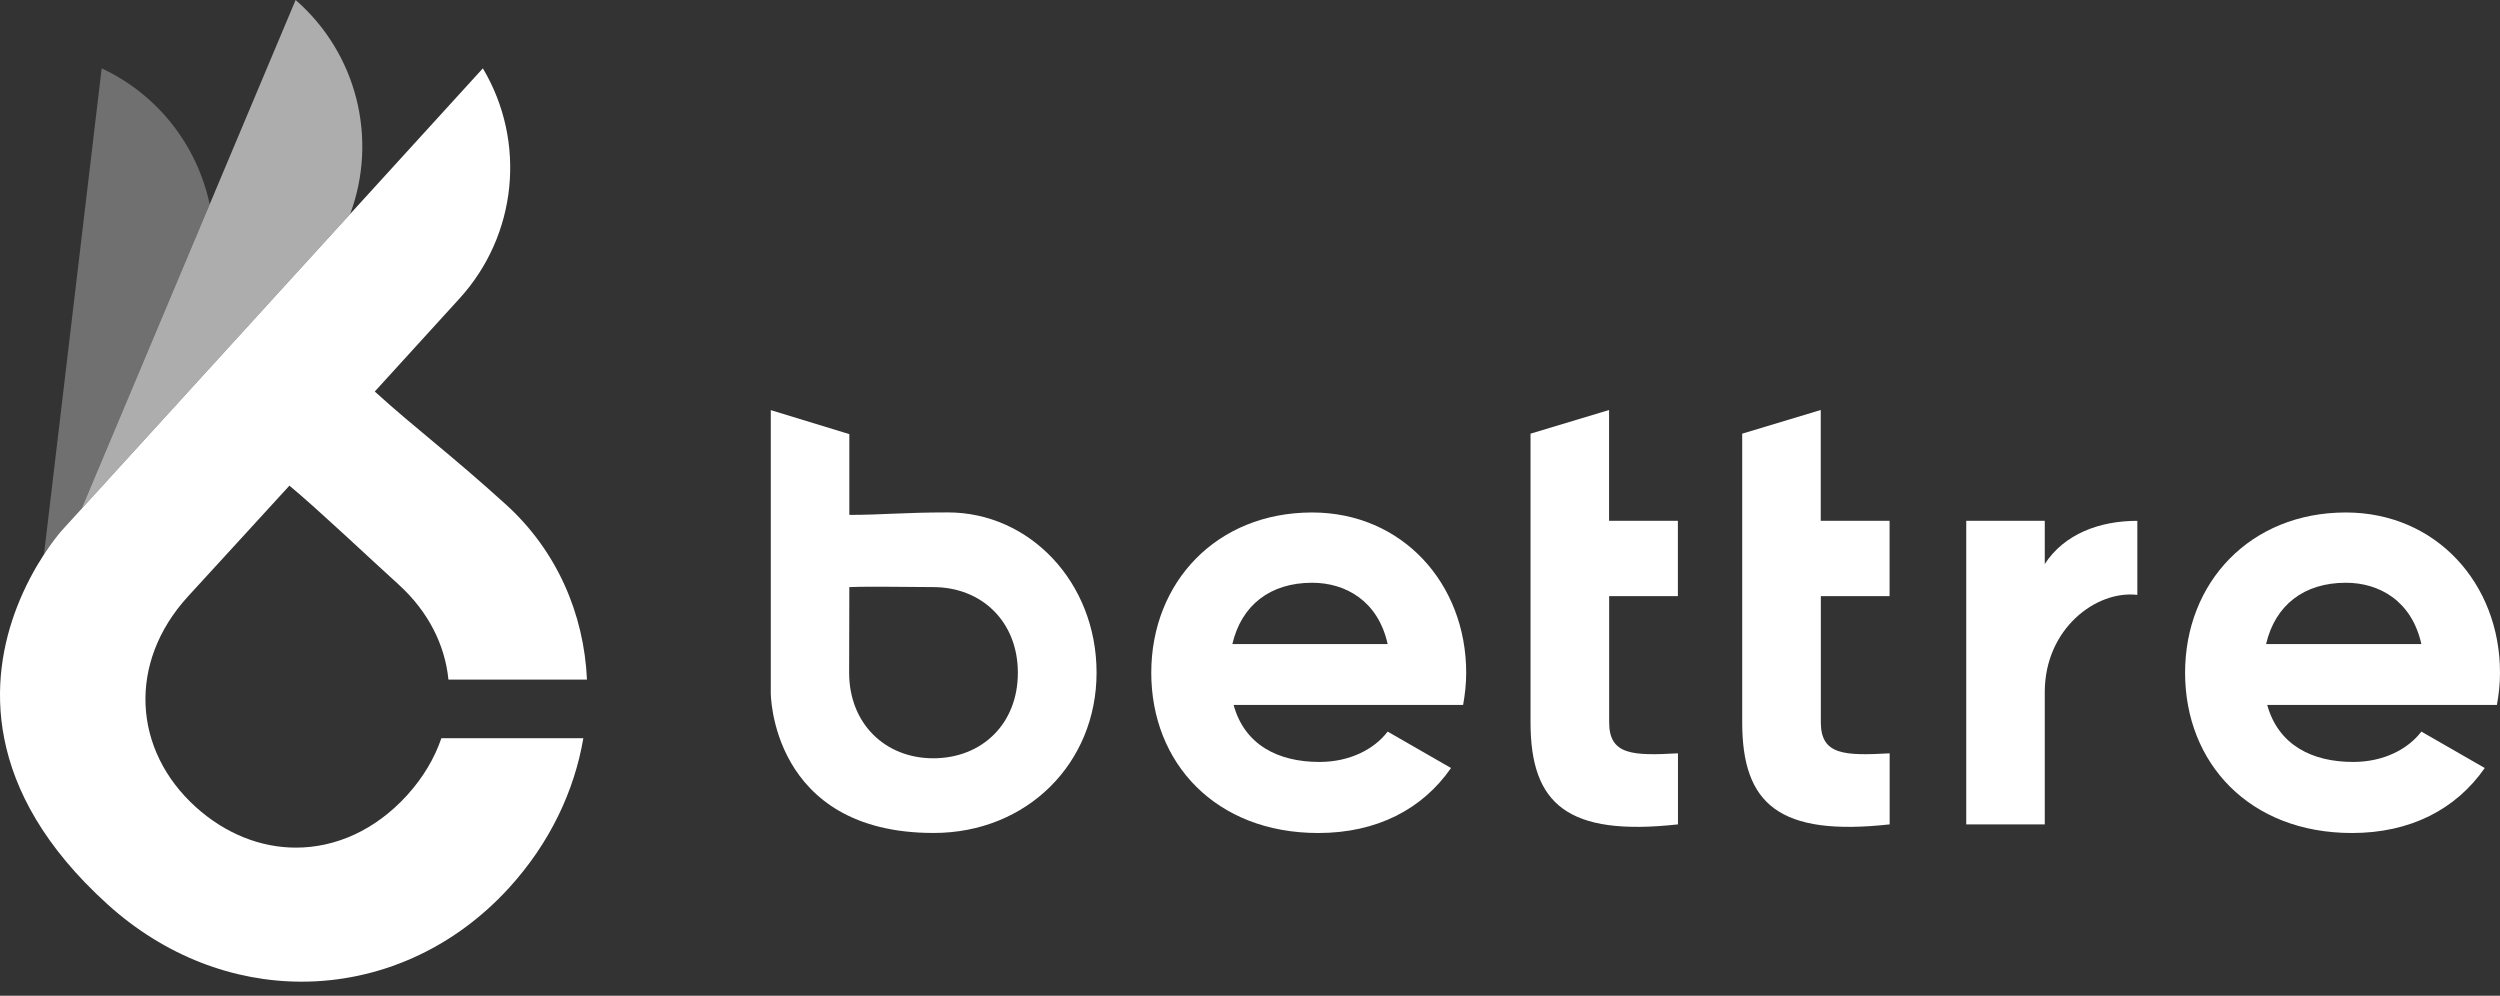 <svg width="118" height="47" viewBox="0 0 118 47" fill="none" xmlns="http://www.w3.org/2000/svg">
<rect x="0" y="0" width="118" height="47" fill="#333333" stroke="none"/>
<path d="M44.065 39.316C48.48 39.316 51.758 36.019 51.758 31.751C51.758 27.479 48.596 24.186 44.744 24.186C42.645 24.186 41.637 24.303 40.088 24.303V20.491L36.381 19.358V32.685C36.373 32.681 36.368 39.316 44.065 39.316ZM44.048 35.791C41.779 35.791 40.079 34.155 40.079 31.751C40.079 30.468 40.088 29.302 40.088 27.711C41.091 27.67 42.986 27.711 44.044 27.711C46.343 27.711 48.043 29.347 48.043 31.751C48.047 34.159 46.352 35.791 44.048 35.791Z" fill="white"/>
<path d="M62.278 35.964C63.715 35.964 64.865 35.362 65.498 34.531L68.488 36.25C67.139 38.197 64.981 39.318 62.22 39.318C57.389 39.318 54.34 36.022 54.34 31.754C54.34 27.485 57.418 24.189 61.932 24.189C66.189 24.189 69.204 27.544 69.204 31.754C69.204 32.297 69.146 32.783 69.059 33.273H58.226C58.742 35.158 60.325 35.964 62.278 35.964ZM65.498 30.4C65.039 28.337 63.486 27.506 61.932 27.506C59.95 27.506 58.596 28.565 58.167 30.4H65.498Z" fill="white"/>
<path d="M79.196 28.137V24.583H75.948V19.352L72.241 20.469V24.579V28.133V34.095C72.241 37.965 73.994 39.484 79.2 38.911V35.557C77.072 35.673 75.952 35.644 75.952 34.095V28.137H79.196Z" fill="white"/>
<path d="M89.188 28.137V24.583H85.939V19.352L82.232 20.469V24.579V28.133V34.095C82.232 37.965 83.986 39.484 89.192 38.911V35.557C87.064 35.673 85.943 35.644 85.943 34.095V28.137H89.188Z" fill="white"/>
<path d="M100.882 24.583V28.079C98.954 27.851 96.513 29.661 96.513 32.671V38.911H92.807V24.583H96.513V26.622C97.425 25.218 99.071 24.583 100.882 24.583Z" fill="white"/>
<path d="M111.07 35.964C112.507 35.964 113.656 35.362 114.289 34.531L117.28 36.25C115.926 38.197 113.773 39.318 111.012 39.318C106.18 39.318 103.136 36.022 103.136 31.754C103.136 27.485 106.214 24.189 110.724 24.189C114.981 24.189 118 27.544 118 31.754C118 32.297 117.942 32.783 117.854 33.273H107.013C107.534 35.158 109.117 35.964 111.07 35.964ZM114.289 30.4C113.827 28.337 112.278 27.506 110.724 27.506C108.742 27.506 107.388 28.565 106.959 30.4H114.289Z" fill="white"/>
<path d="M19.213 37.537C17.705 39.194 15.835 40.008 13.969 40.008C12.308 40.008 10.642 39.36 9.234 38.085C6.281 35.411 6.01 31.293 8.863 28.162C10.383 26.493 11.779 24.99 13.661 22.922C15.015 24.048 17.426 26.331 18.805 27.581C20.208 28.851 21.004 30.433 21.166 32.077H27.705C27.564 28.959 26.277 25.987 23.878 23.811C21.15 21.341 19.704 20.307 17.689 18.48L21.691 14.087C24.411 11.102 24.856 6.693 22.791 3.226L19.825 6.481L17.884 8.611L15.944 10.741L4.802 22.968L3.386 24.521L3.037 24.903L2.937 25.015C2.937 25.015 2.912 25.04 2.878 25.081C2.628 25.372 1.57 26.676 0.804 28.644C-0.495 31.994 -0.916 37.263 5.077 42.685C7.785 45.135 11.033 46.335 14.236 46.335C17.826 46.335 21.362 44.832 24.032 41.901C25.952 39.796 27.11 37.334 27.534 34.843H20.833C20.512 35.781 19.979 36.694 19.213 37.537Z" fill="white"/>
<path d="M4.802 22.968L15.939 10.745L16.531 10.093C17.847 6.539 16.843 2.516 13.953 0L3.857 24.002L4.802 22.968Z" fill="white" fill-opacity="0.6"/>
<path d="M9.896 9.641C9.309 6.88 7.468 4.472 4.799 3.226L2.075 26.173C2.445 25.605 2.758 25.223 2.879 25.081C2.912 25.04 2.937 25.015 2.937 25.015L3.037 24.903L3.387 24.521L3.857 24.002L9.896 9.641Z" fill="white" fill-opacity="0.3"/>
</svg>
